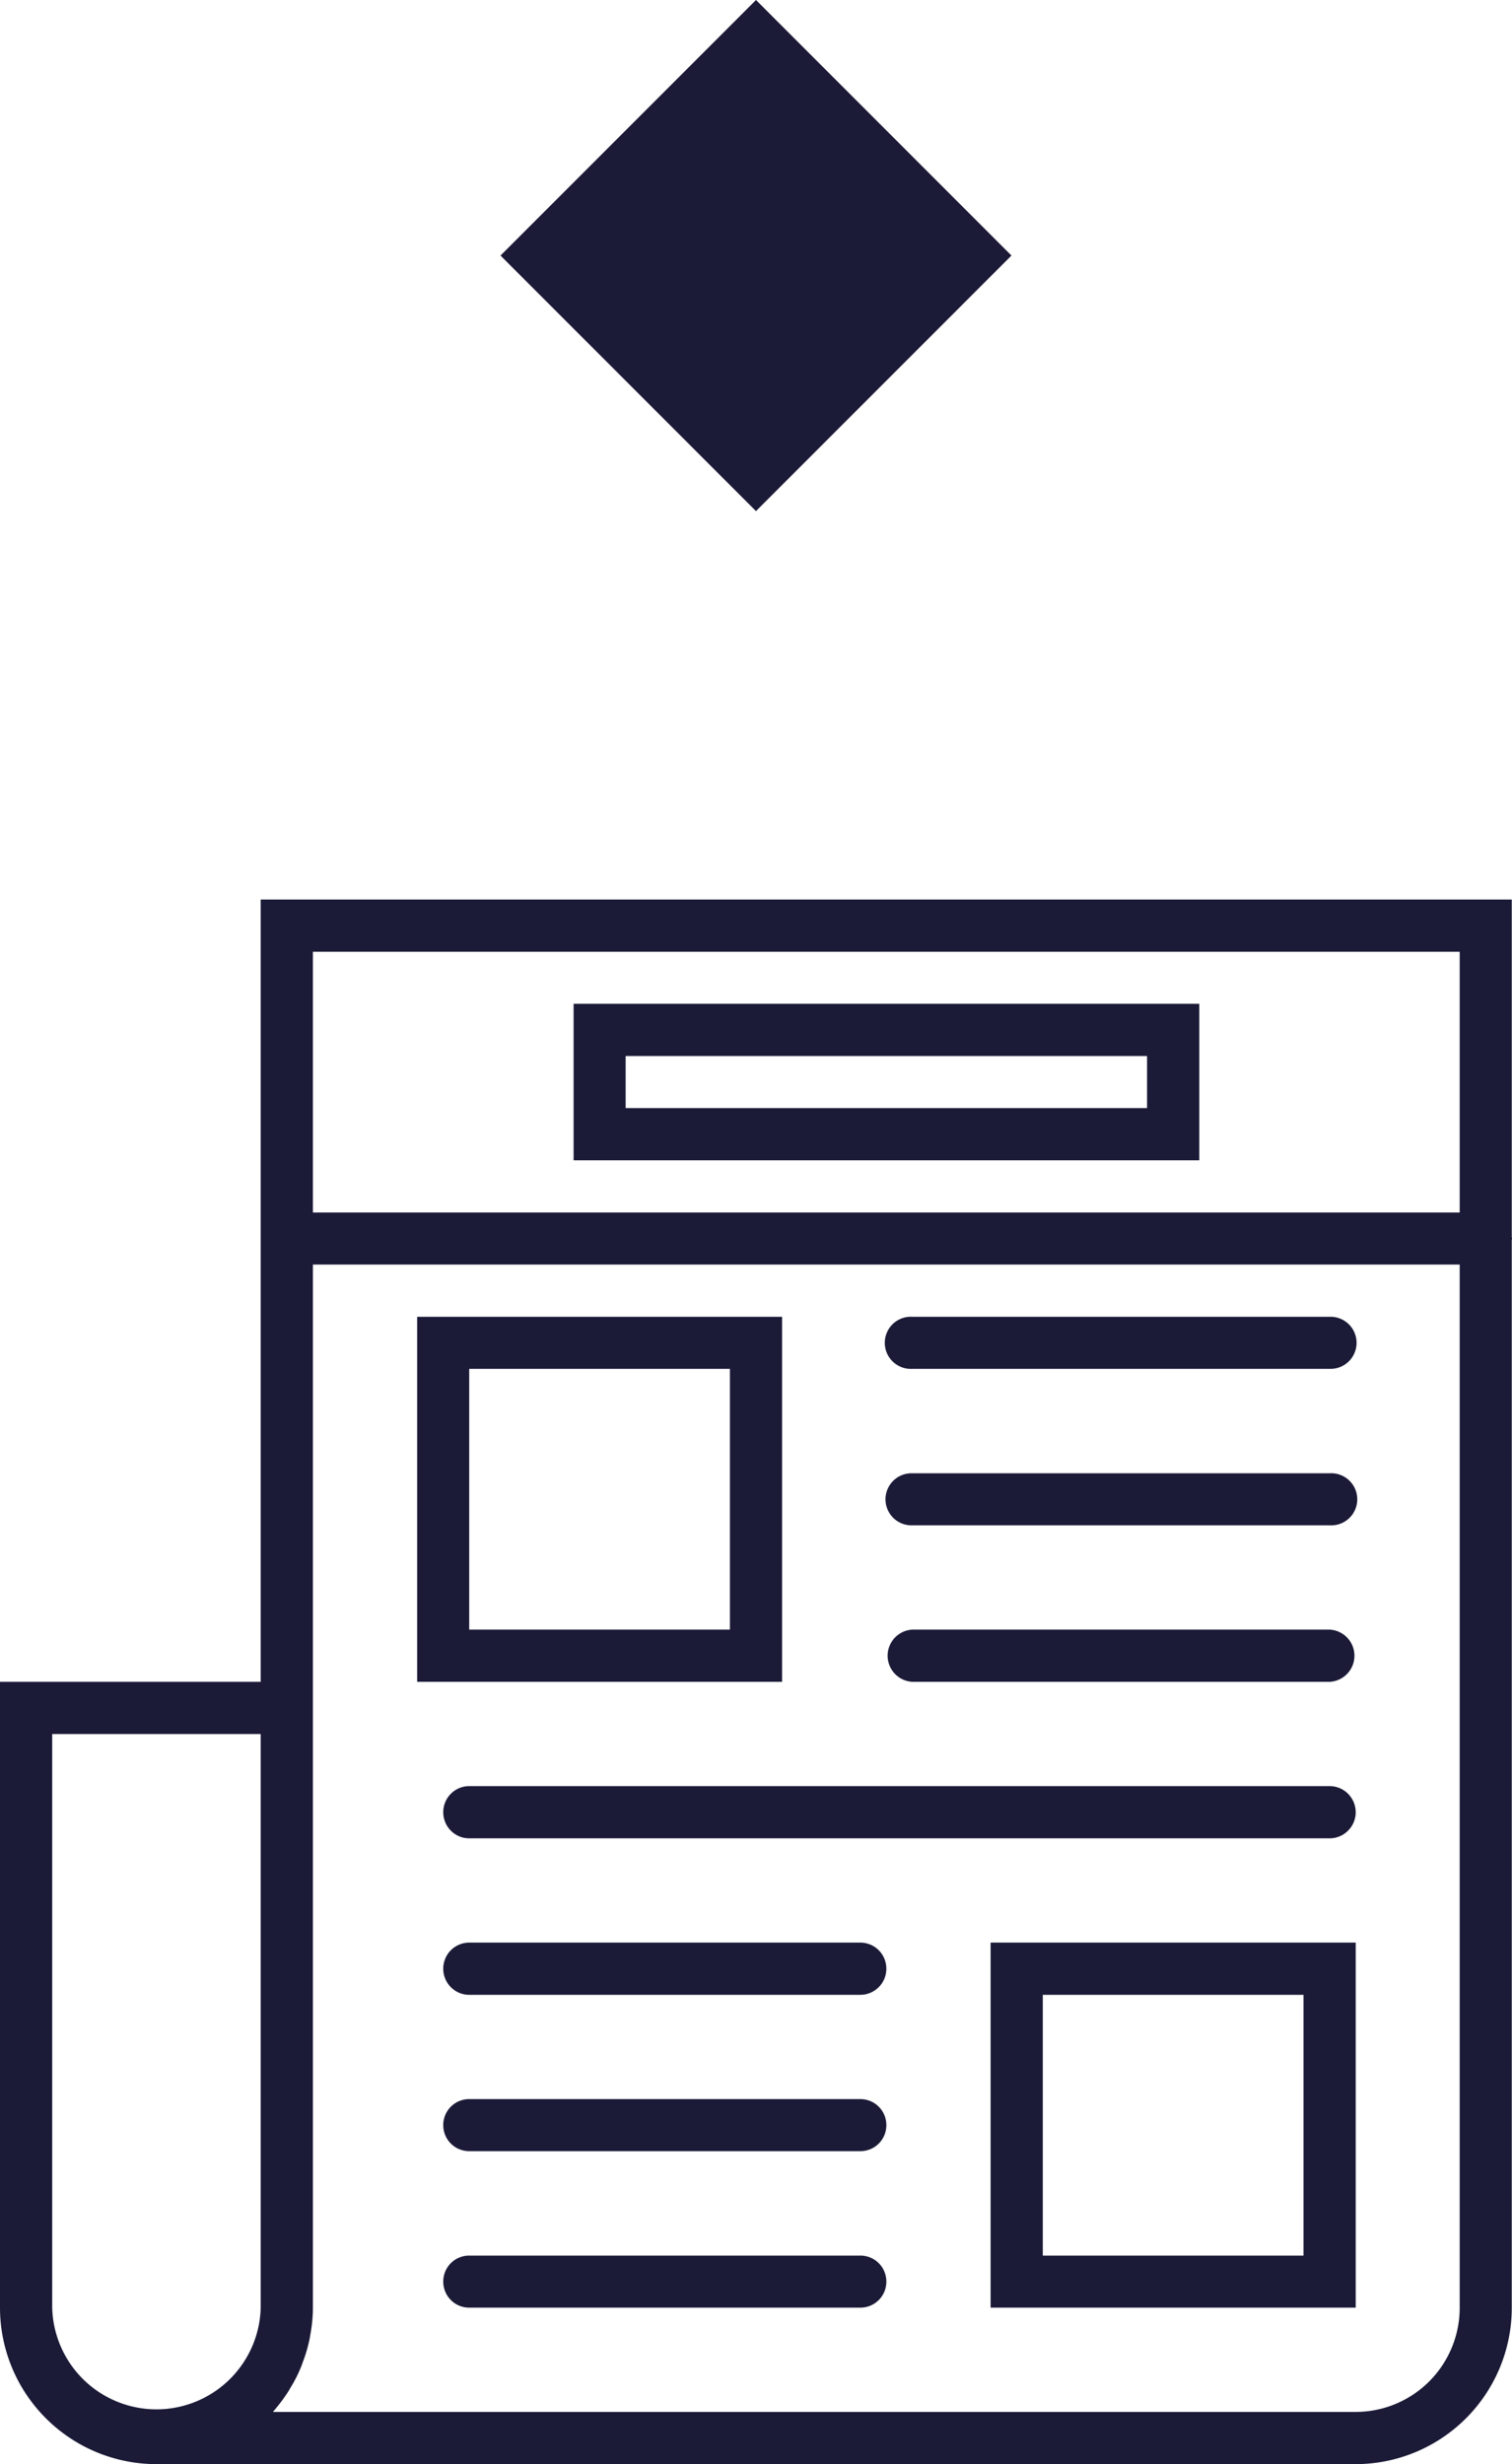<svg xmlns="http://www.w3.org/2000/svg" viewBox="0 0 46.398 75.596"><g fill="#1b1b38"><path d="M24 40.397H12.801v11.199H24V40.397zm-1.602 9.597h-8v-8h8v8zm18.403-9.597H28a.8.8 0 1 0 0 1.597h12.801a.799.799 0 1 0 0-1.597zm0 4.801H28a.799.799 0 1 0 0 1.597h12.801a.8.8 0 1 0 0-1.597zm0 4.796H28a.802.802 0 0 0 0 1.602h12.801a.802.802 0 0 0 0-1.602zm0 4.801H14.398a.799.799 0 0 0-.796.801c0 .441.355.801.796.801h26.403c.441 0 .801-.36.801-.801a.803.803 0 0 0-.801-.801zm-14.403 4.801h-12a.798.798 0 0 0-.796.801c0 .441.355.801.796.801h12a.8.8 0 0 0 .801-.801.799.799 0 0 0-.801-.801zm0 4.801h-12a.795.795 0 0 0-.796.801c0 .441.355.796.796.796h12a.795.795 0 0 0 .801-.796.796.796 0 0 0-.801-.801zm0 4.801h-12a.794.794 0 0 0-.796.796c0 .446.355.801.796.801h12a.796.796 0 0 0 .801-.801.795.795 0 0 0-.801-.796zm4 1.597h11.204V59.596H30.398v11.199zM32 61.198h8v8h-8v-8zm0 0"/><path d="M46.398 37.994a.115.115 0 0 0-.007-.035V27.596H8v24H0v19.199a4.804 4.804 0 0 0 4.801 4.801h36.801a4.798 4.798 0 0 0 4.789-4.793V38.034a.12.12 0 0 0 .007-.04zm-1.605-8.796v8H9.602v-8h35.191zM1.602 70.795V53.198H8v17.597a3.2 3.2 0 0 1-6.398 0zm40 3.199H8.375c.012-.011.023-.031.035-.043a5.03 5.03 0 0 0 .445-.597c.02-.031.04-.067.059-.102.133-.215.246-.441.34-.679l.035-.098c.094-.246.168-.496.219-.758l.012-.074c.05-.274.082-.559.082-.848v-32h35.191v32.008a3.195 3.195 0 0 1-3.191 3.191zm0 0"/><path d="M36.801 30.795H17.602v4.801h19.199v-4.801zm-1.602 3.199h-16v-1.597h16v1.597zm0 0"/></g><path fill="#1b1b38" d="M15.359 7.84L23.199 0l7.839 7.84-7.84 7.84z"/></svg>